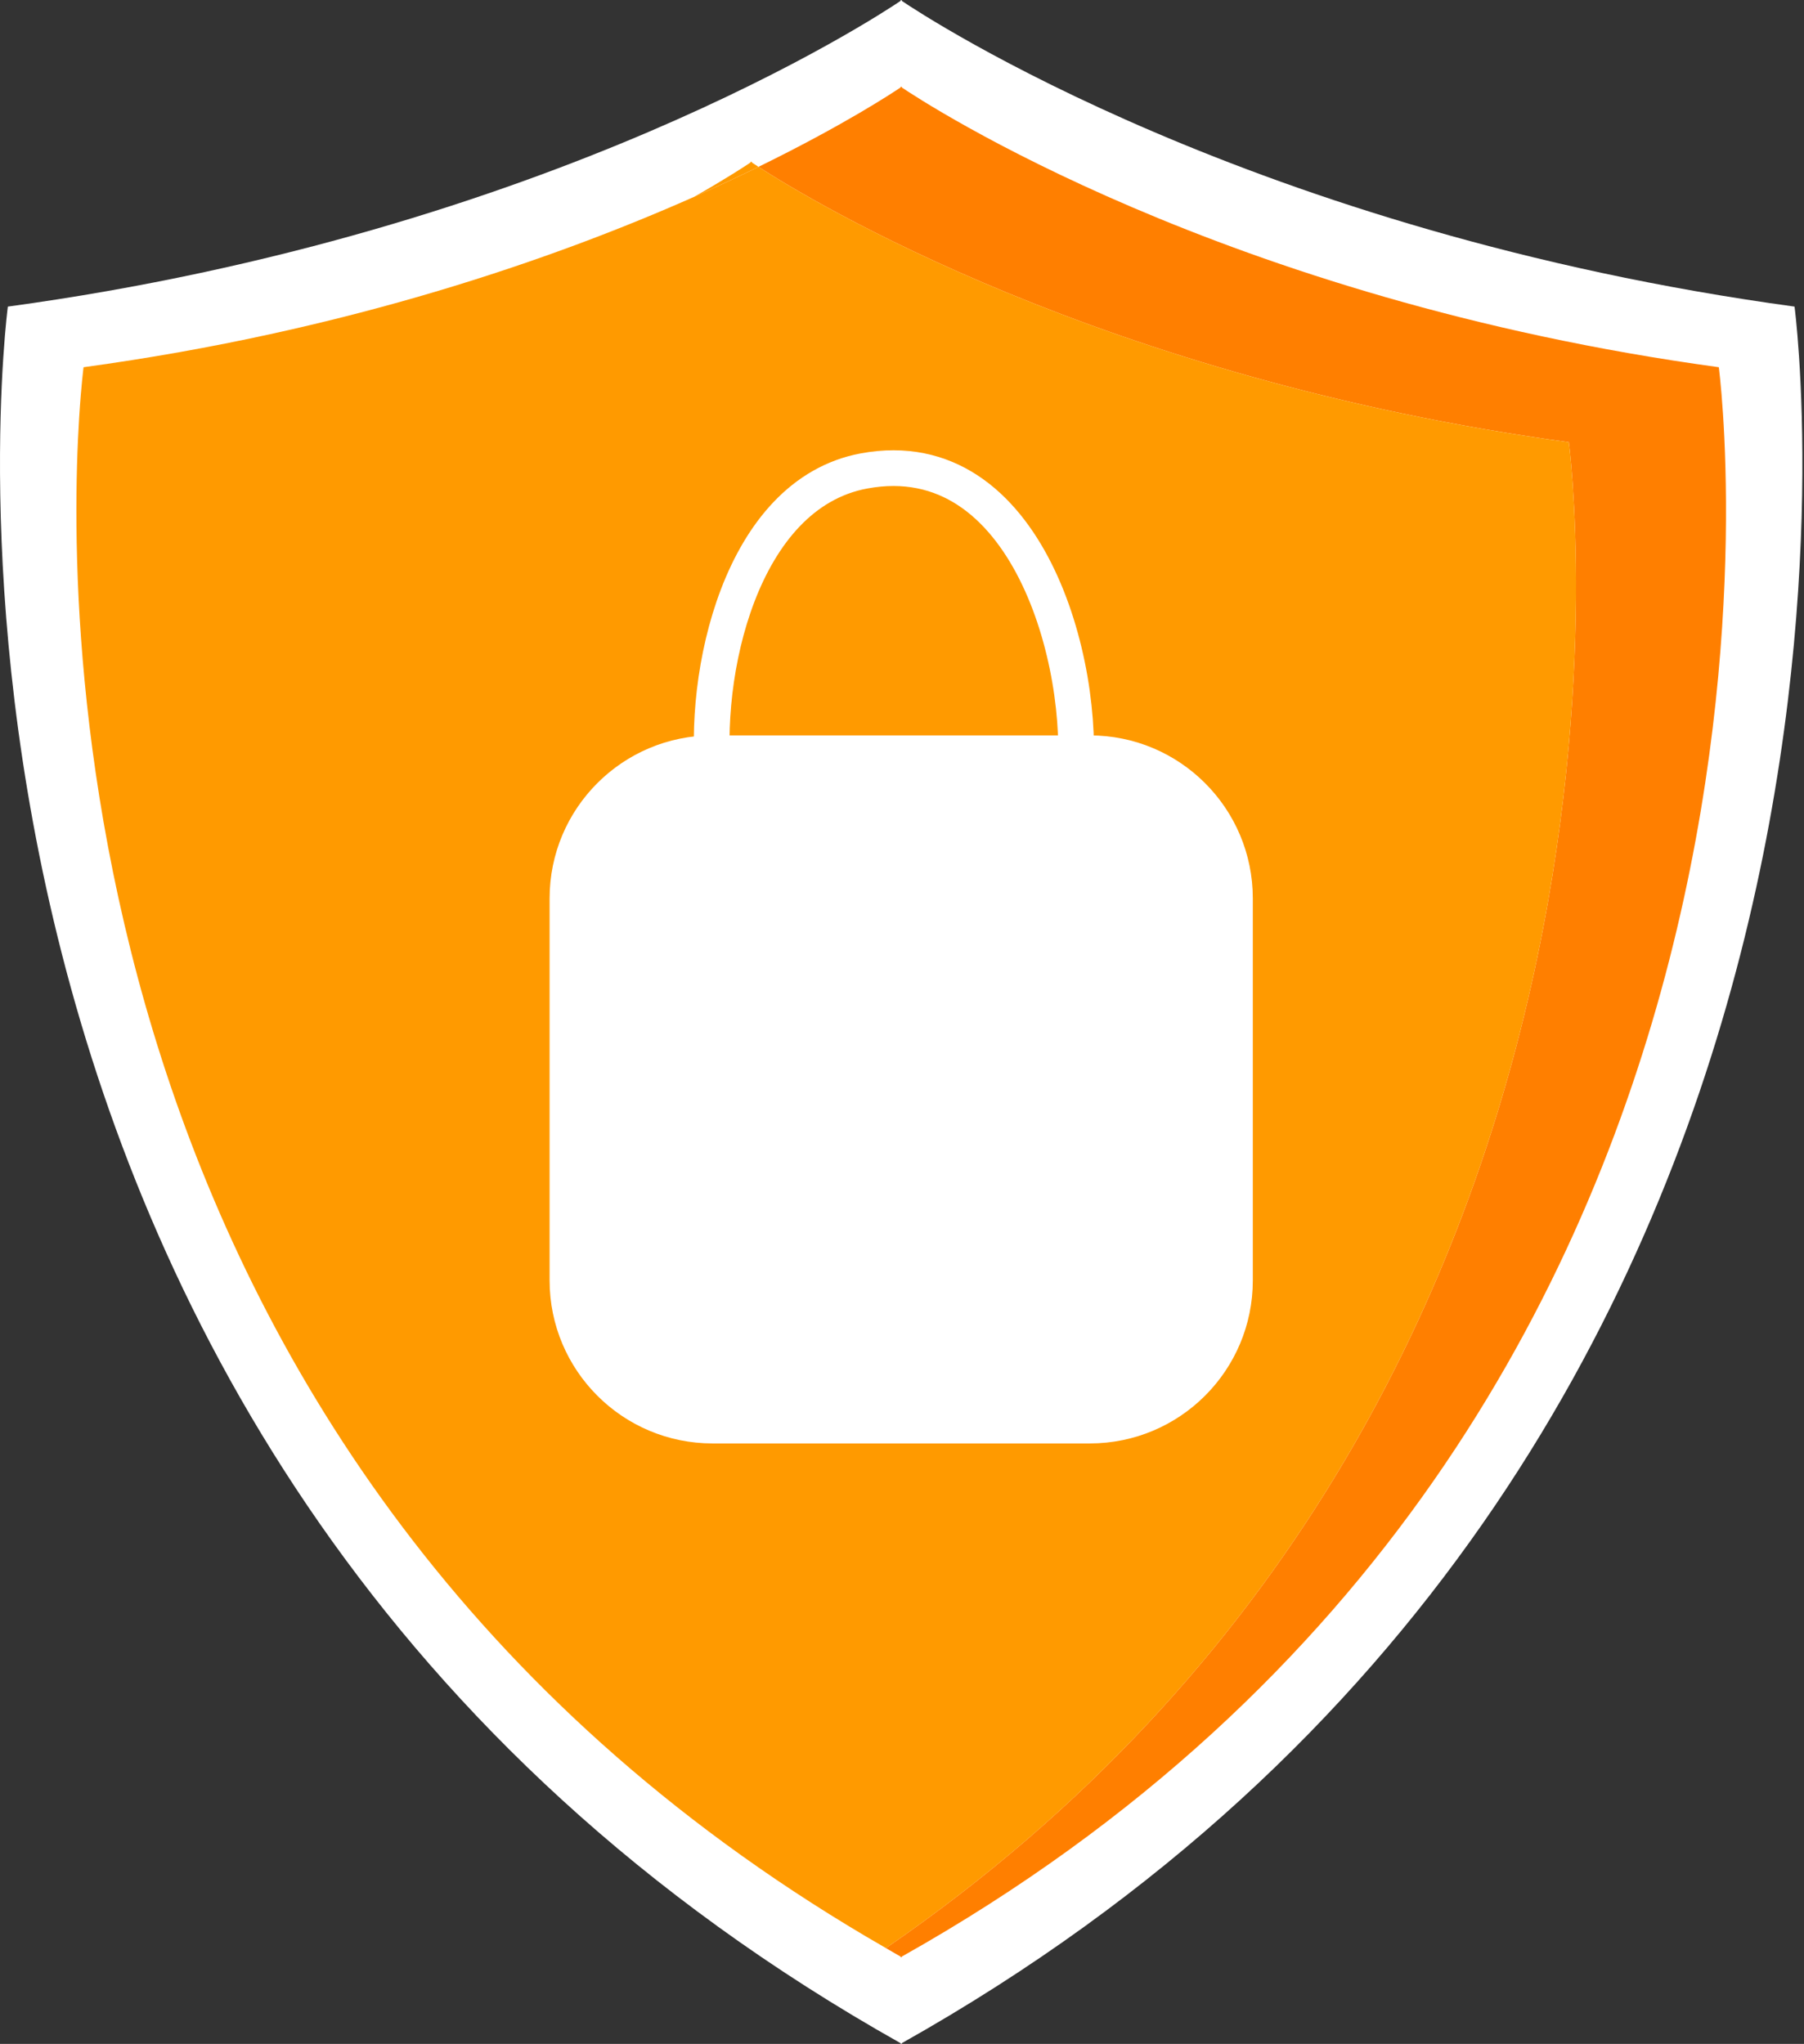 <svg width="113" height="128" viewBox="0 0 113 128" fill="none" xmlns="http://www.w3.org/2000/svg">
<rect x="0" y="0" width="113" height="128" fill="#333333" stroke="none"/>
<path d="M112.407 19.201C78.485 14.575 57.94 1.037 56.492 0.059V0C56.492 0 56.475 0.011 56.449 0.029C56.423 0.011 56.407 0 56.407 0V0.059C54.959 1.036 34.413 14.575 0.492 19.201C0.492 19.201 -9.099 91.138 56.407 127.952V128C56.421 127.992 56.435 127.984 56.449 127.975C56.464 127.983 56.477 127.991 56.492 128V127.952C121.998 91.136 112.407 19.201 112.407 19.201Z" fill="white"/>
<path d="M107.664 22.997C76.617 18.764 57.814 6.373 56.489 5.478V5.425C56.489 5.425 56.473 5.435 56.449 5.452C56.426 5.436 56.41 5.425 56.41 5.425V5.478C55.903 5.82 52.834 7.845 47.509 10.449C50.663 12.493 69.036 23.708 98.269 27.694C98.269 27.694 106.194 87.175 55.492 121.999C55.8 122.176 56.098 122.357 56.41 122.531V122.576C56.423 122.568 56.436 122.562 56.449 122.554C56.463 122.562 56.475 122.568 56.489 122.576V122.531C116.442 88.837 107.664 22.997 107.664 22.997Z" fill="#FF7F00"/>
<path d="M47.094 10.174V10.121C47.094 10.121 47.078 10.131 47.054 10.148C47.031 10.132 47.015 10.121 47.015 10.121V10.174C46.714 10.377 45.509 11.173 43.475 12.328C44.94 11.679 46.281 11.049 47.509 10.449C47.315 10.322 47.172 10.227 47.094 10.174Z" fill="#FF9A00"/>
<path d="M98.27 27.694C69.037 23.708 50.664 12.492 47.51 10.449C46.283 11.049 44.941 11.68 43.476 12.328C34.679 16.226 21.674 20.756 5.234 22.997C5.234 22.997 5.085 24.13 4.958 26.159C4.12 39.58 4.299 92.596 55.493 122C106.194 87.177 98.27 27.694 98.27 27.694Z" fill="#FF9A00"/>
<path d="M68.265 90.396H44.634C38.996 90.396 34.426 85.825 34.426 80.188V56.263C34.426 50.625 38.996 46.055 44.634 46.055H68.266C73.904 46.055 78.474 50.625 78.474 56.263V80.188C78.474 85.825 73.904 90.396 68.265 90.396Z" fill="white"/>
<path d="M44.72 48.942C43.93 42.337 46.357 30.926 54.132 29.491C64.366 27.602 68.083 41.612 67.309 48.942" stroke="white" stroke-width="2.237" stroke-miterlimit="10"/>
</svg>
